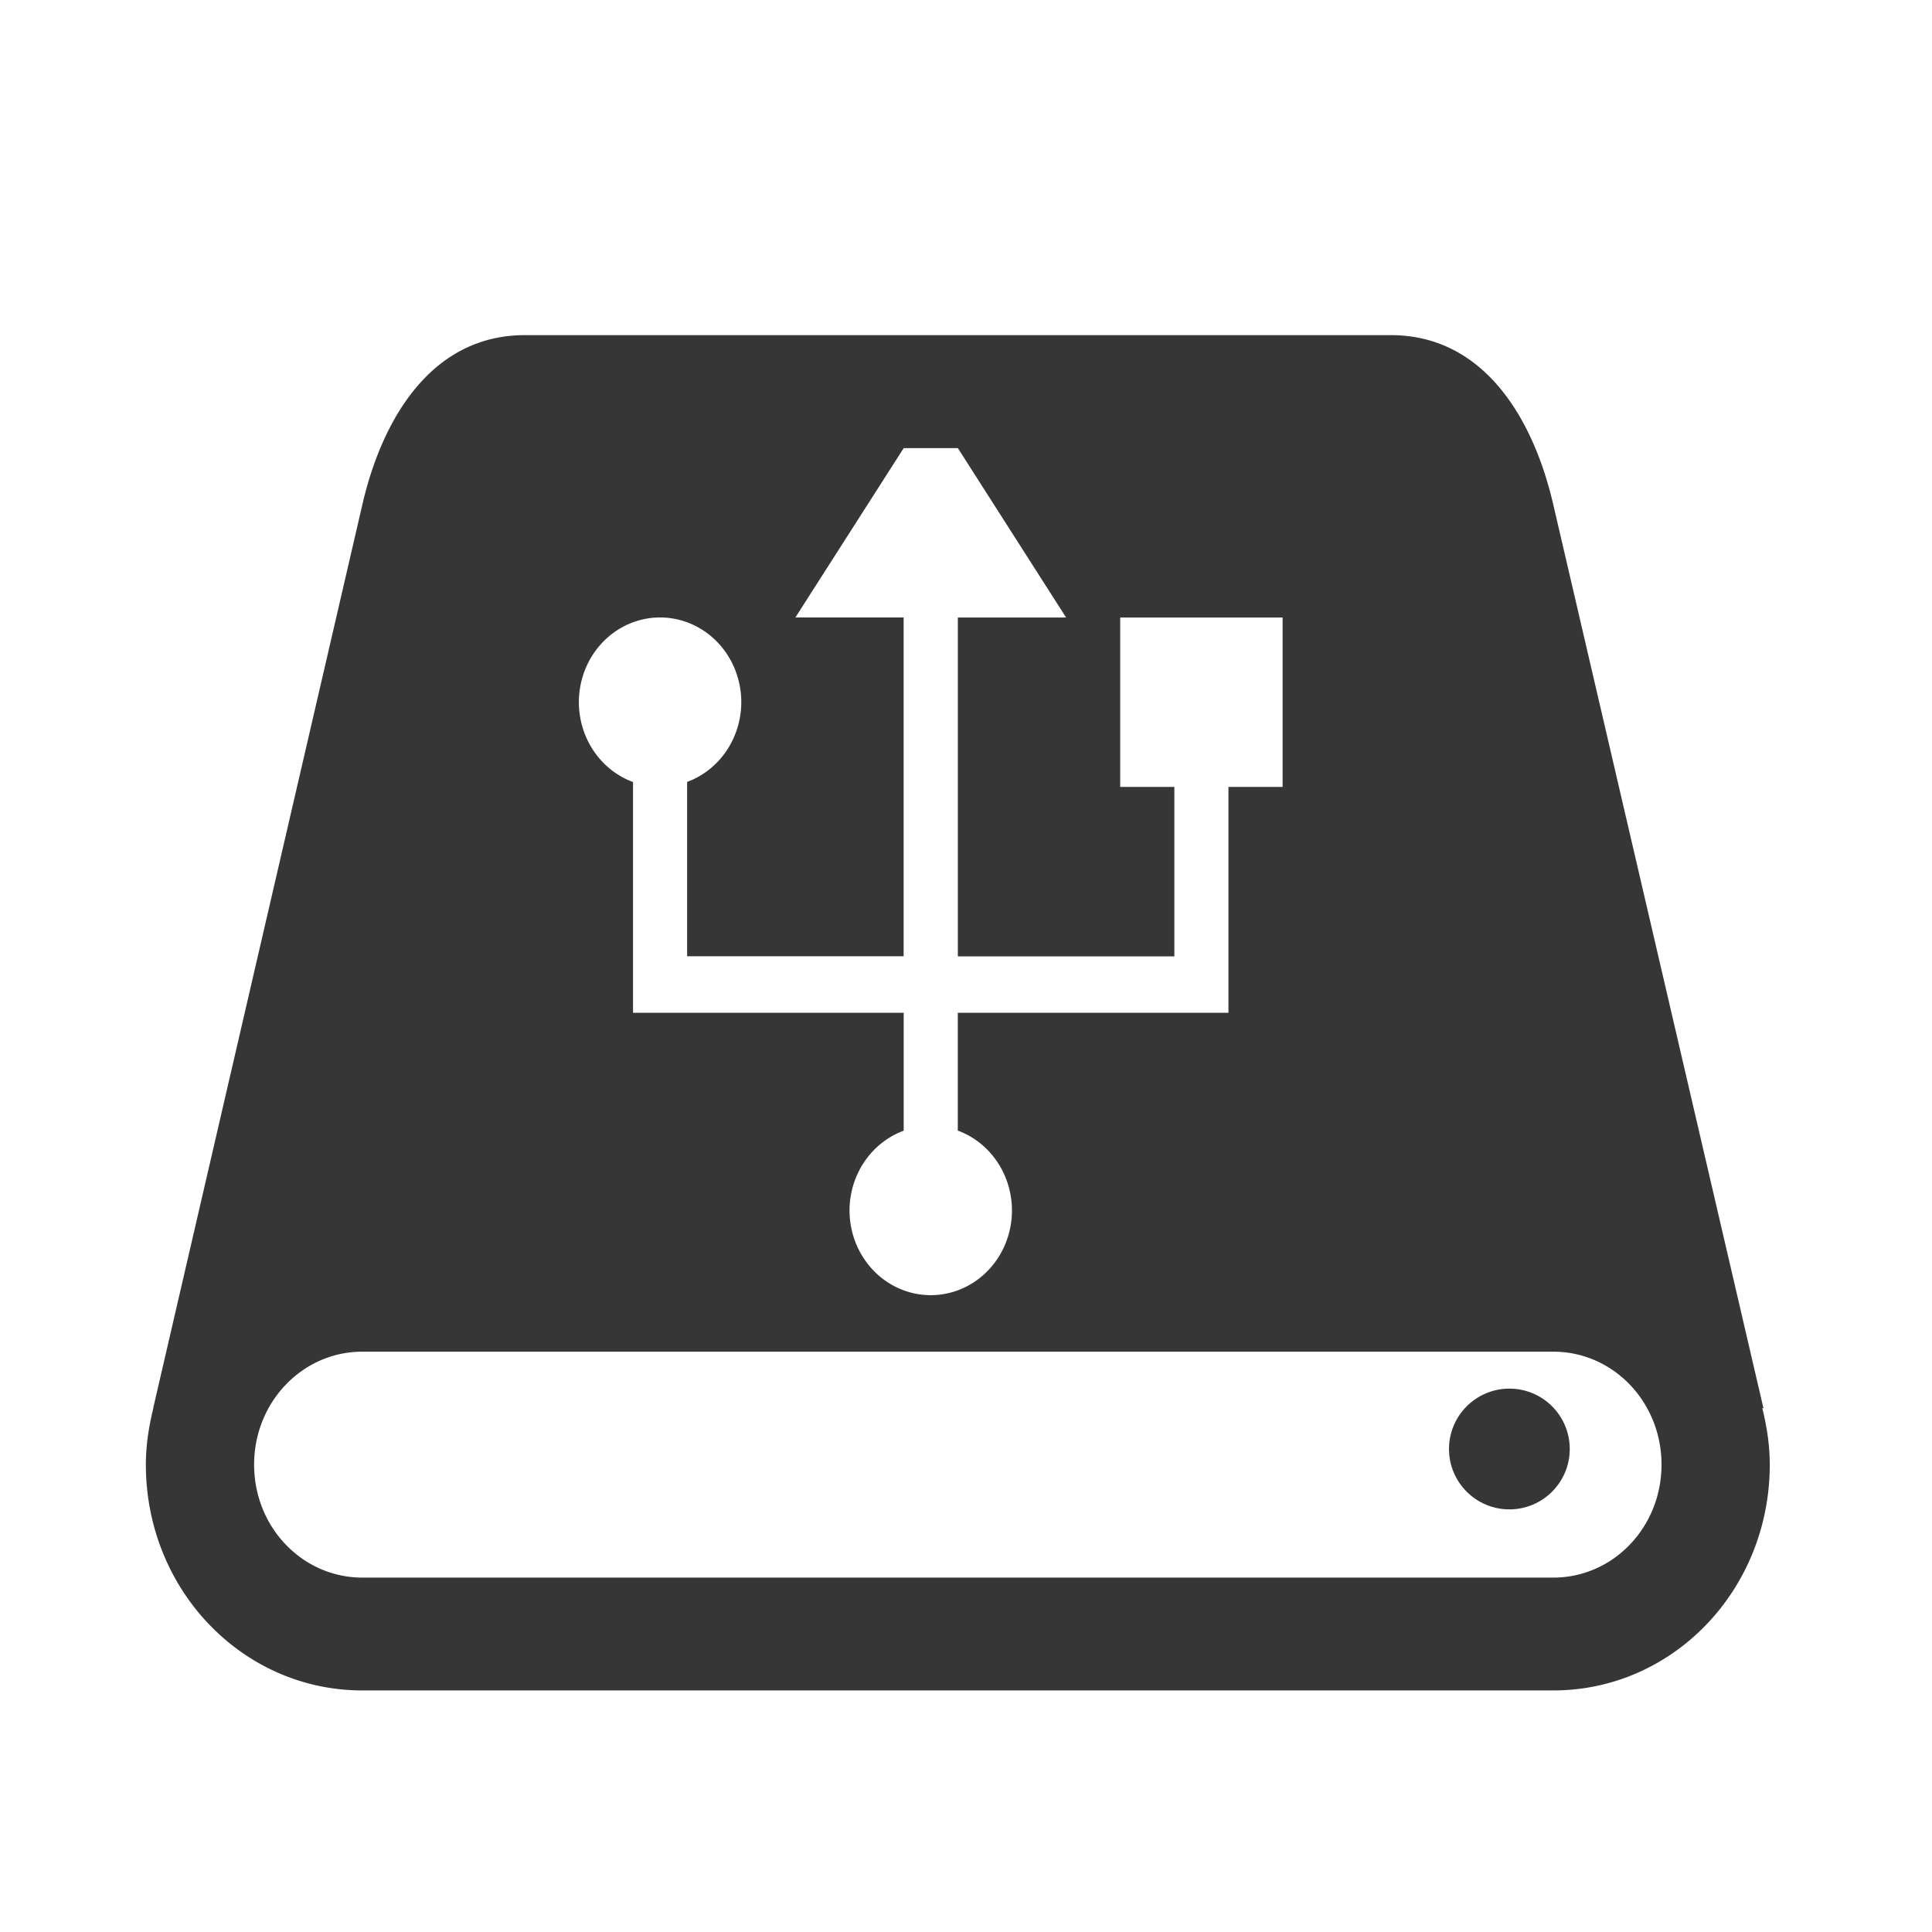 <?xml version="1.0" encoding="UTF-8" standalone="no"?>
<svg
   xmlns:dc="http://purl.org/dc/elements/1.1/"
   xmlns:cc="http://creativecommons.org/ns#"
   xmlns:rdf="http://www.w3.org/1999/02/22-rdf-syntax-ns#"
   xmlns:svg="http://www.w3.org/2000/svg"
   xmlns="http://www.w3.org/2000/svg"
   xmlns:sodipodi="http://sodipodi.sourceforge.net/DTD/sodipodi-0.dtd"
   xmlns:inkscape="http://www.inkscape.org/namespaces/inkscape"
   inkscape:version="1.0.1 (3bc2e813f5, 2020-09-07)"
   sodipodi:docname="device.svg"
   width="32"
   height="32"
   version="1.1"
   viewBox="0 0 32 32"
   id="svg30">
  <sodipodi:namedview
     inkscape:current-layer="svg30"
     inkscape:window-maximized="1"
     inkscape:window-y="24"
     inkscape:window-x="0"
     inkscape:cy="16.696113"
     inkscape:cx="32.317376"
     inkscape:zoom="5.5789118"
     inkscape:snap-midpoints="true"
     inkscape:snap-bbox="false"
     showgrid="true"
     id="namedview19"
     inkscape:window-height="959"
     inkscape:window-width="1920"
     inkscape:pageshadow="2"
     inkscape:pageopacity="0"
     guidetolerance="10"
     gridtolerance="10"
     objecttolerance="10"
     borderopacity="1"
     bordercolor="#666666"
     pagecolor="#ffffff"
     inkscape:document-rotation="0"
     inkscape:object-nodes="false"
     inkscape:snap-nodes="false">
    <inkscape:grid
       id="grid844"
       type="xygrid" />
  </sodipodi:namedview>
  <defs
     id="defs5">
    <style
       id="current-color-scheme"
       type="text/css"> .ColorScheme-Text { color:#363636; } </style>
  </defs>
  <g
     id="device-notifier"
     class="ColorScheme-Text"
     transform="translate(-321,-529.36)"
     fill="currentColor">
    <path
       d="m 329.692,534.911 c -1.49,0 -2.34,1.295 -2.69,2.806 l -3.462,14.955 c -7.6e-4,0.004 -9e-4,0.007 -0.002,0.011 h 0.002 c -0.074,0.3 -0.124,0.61 -0.124,0.935 0,2.073 1.6,3.741 3.586,3.741 h 19.725 c 1.987,0 3.586,-1.669 3.586,-3.741 0,-0.325 -0.05,-0.635 -0.124,-0.935 h 0.019 l -3.481,-14.966 c -0.351,-1.511 -1.2,-2.806 -2.69,-2.806 z m 6.276,1.871 h 0.897 l 1.793,2.806 h -1.793 v 5.612 h 3.586 v -2.806 h -0.897 v -2.806 h 2.69 v 2.806 h -0.897 v 3.741 h -4.483 v 1.951 a 1.345,1.403 0 0 1 0.897,1.323 1.345,1.403 0 0 1 -1.345,1.403 1.345,1.403 0 0 1 -1.345,-1.403 1.345,1.403 0 0 1 0.897,-1.321 v -1.953 h -4.483 v -3.822 a 1.345,1.403 0 0 1 -0.897,-1.323 1.345,1.403 0 0 1 1.345,-1.403 1.345,1.403 0 0 1 1.345,1.403 1.345,1.403 0 0 1 -0.897,1.321 v 2.888 h 3.586 v -5.612 h -1.793 z m -8.966,14.966 h 19.725 c 0.993,0 1.793,0.834 1.793,1.871 0,1.036 -0.8,1.871 -1.793,1.871 h -19.725 c -0.993,0 -1.793,-0.834 -1.793,-1.871 0,-1.036 0.8,-1.871 1.793,-1.871 z"
       id="path7"
       style="stroke-width:0.916" />
    <rect
       x="321"
       y="529.36"
       width="32"
       height="32"
       fill-opacity="0"
       id="rect9" />
    <circle
       cx="346"
       cy="553.36"
       r="1"
       id="circle11" />
  </g>
  <g
     id="16-16-device-notifier"
     class="ColorScheme-Text"
     transform="matrix(0.827,0,0,0.895,-252.68,-471.92)"
     fill="currentColor">
    <rect
       x="393.5"
       y="537.36"
       width="16"
       height="16"
       ry="0"
       opacity="0"
       id="rect14" />
    <g
       transform="translate(-19.5)"
       id="g22">
      <path
         transform="translate(321,529.36)"
         d="m 97,8 c -0.554,0 -1,0.446 -1,1 v 3 c -1.108,0 -2,0.892 -2,2 v 4 c 0,3.324 2.676,6 6,6 3.324,0 6,-2.676 6,-6 v -4 c 0,-1.108 -0.892,-2 -2,-2 V 9 c 0,-0.554 -0.446,-1 -1,-1 z m 1,1 c 0.554,0 1,0.446 1,1 v 1 c 0,0.554 -0.446,1 -1,1 -0.554,0 -1,-0.446 -1,-1 v -1 c 0,-0.554 0.446,-1 1,-1 z m 4,0 c 0.554,0 1,0.446 1,1 v 1 c 0,0.554 -0.446,1 -1,1 -0.554,0 -1,-0.446 -1,-1 v -1 c 0,-0.554 0.446,-1 1,-1 z m -6,4 h 8 c 0.554,0 1,0.446 1,1 v 4 a 5,5 0 0 1 -5,5 5,5 0 0 1 -5,-5 v -4 c 0,-0.554 0.446,-1 1,-1 z"
         id="path16" />
      <circle
         cx="421"
         cy="549.36"
         r="2"
         opacity="0.25"
         id="circle18" />
      <circle
         cx="421"
         cy="549.36"
         r="1"
         id="circle20" />
    </g>
  </g>
  <g
     id="22-22-device-notifier"
     class="ColorScheme-Text"
     transform="translate(-321,-529.36)"
     fill="currentColor">
    <rect
       x="365"
       y="534.36"
       width="22"
       height="22"
       opacity="0"
       id="rect25" />
    <path
       sodipodi:nodetypes="sscssssssscsssssssssssssssssccsssc"
       d="m 372.826,538.518 c -0.416,0 -0.751,0.361 -0.751,0.809 v 3.236 h -0.751 c -0.832,0 -1.503,0.722 -1.503,1.618 v 2.427 c 0,3.574 2.691,6.471 6.01,6.471 3.319,0 6.01,-2.897 6.01,-6.471 v -2.427 c 0,-0.896 -0.67,-1.618 -1.503,-1.618 h -0.751 v -3.236 c 0,-0.448 -0.335,-0.809 -0.751,-0.809 z m 1.503,1.618 c 0.416,0 0.751,0.361 0.751,0.809 v 0.809 c 0,0.448 -0.335,0.809 -0.751,0.809 -0.416,0 -0.751,-0.361 -0.751,-0.809 v -0.809 c 0,-0.448 0.335,-0.809 0.751,-0.809 z m 3.005,0 c 0.416,0 0.751,0.361 0.751,0.809 v 0.809 c 0,0.448 -0.335,0.809 -0.751,0.809 -0.416,0 -0.751,-0.361 -0.751,-0.809 v -0.809 c 0,-0.448 0.335,-0.809 0.751,-0.809 z m -6.01,4.044 h 9.015 v 2.427 c 0,2.689 -2.01,4.853 -4.508,4.853 -2.497,0 -4.508,-2.165 -4.508,-4.853 z"
       id="path27"
       style="stroke-width:0.78" />
  </g>
</svg>
